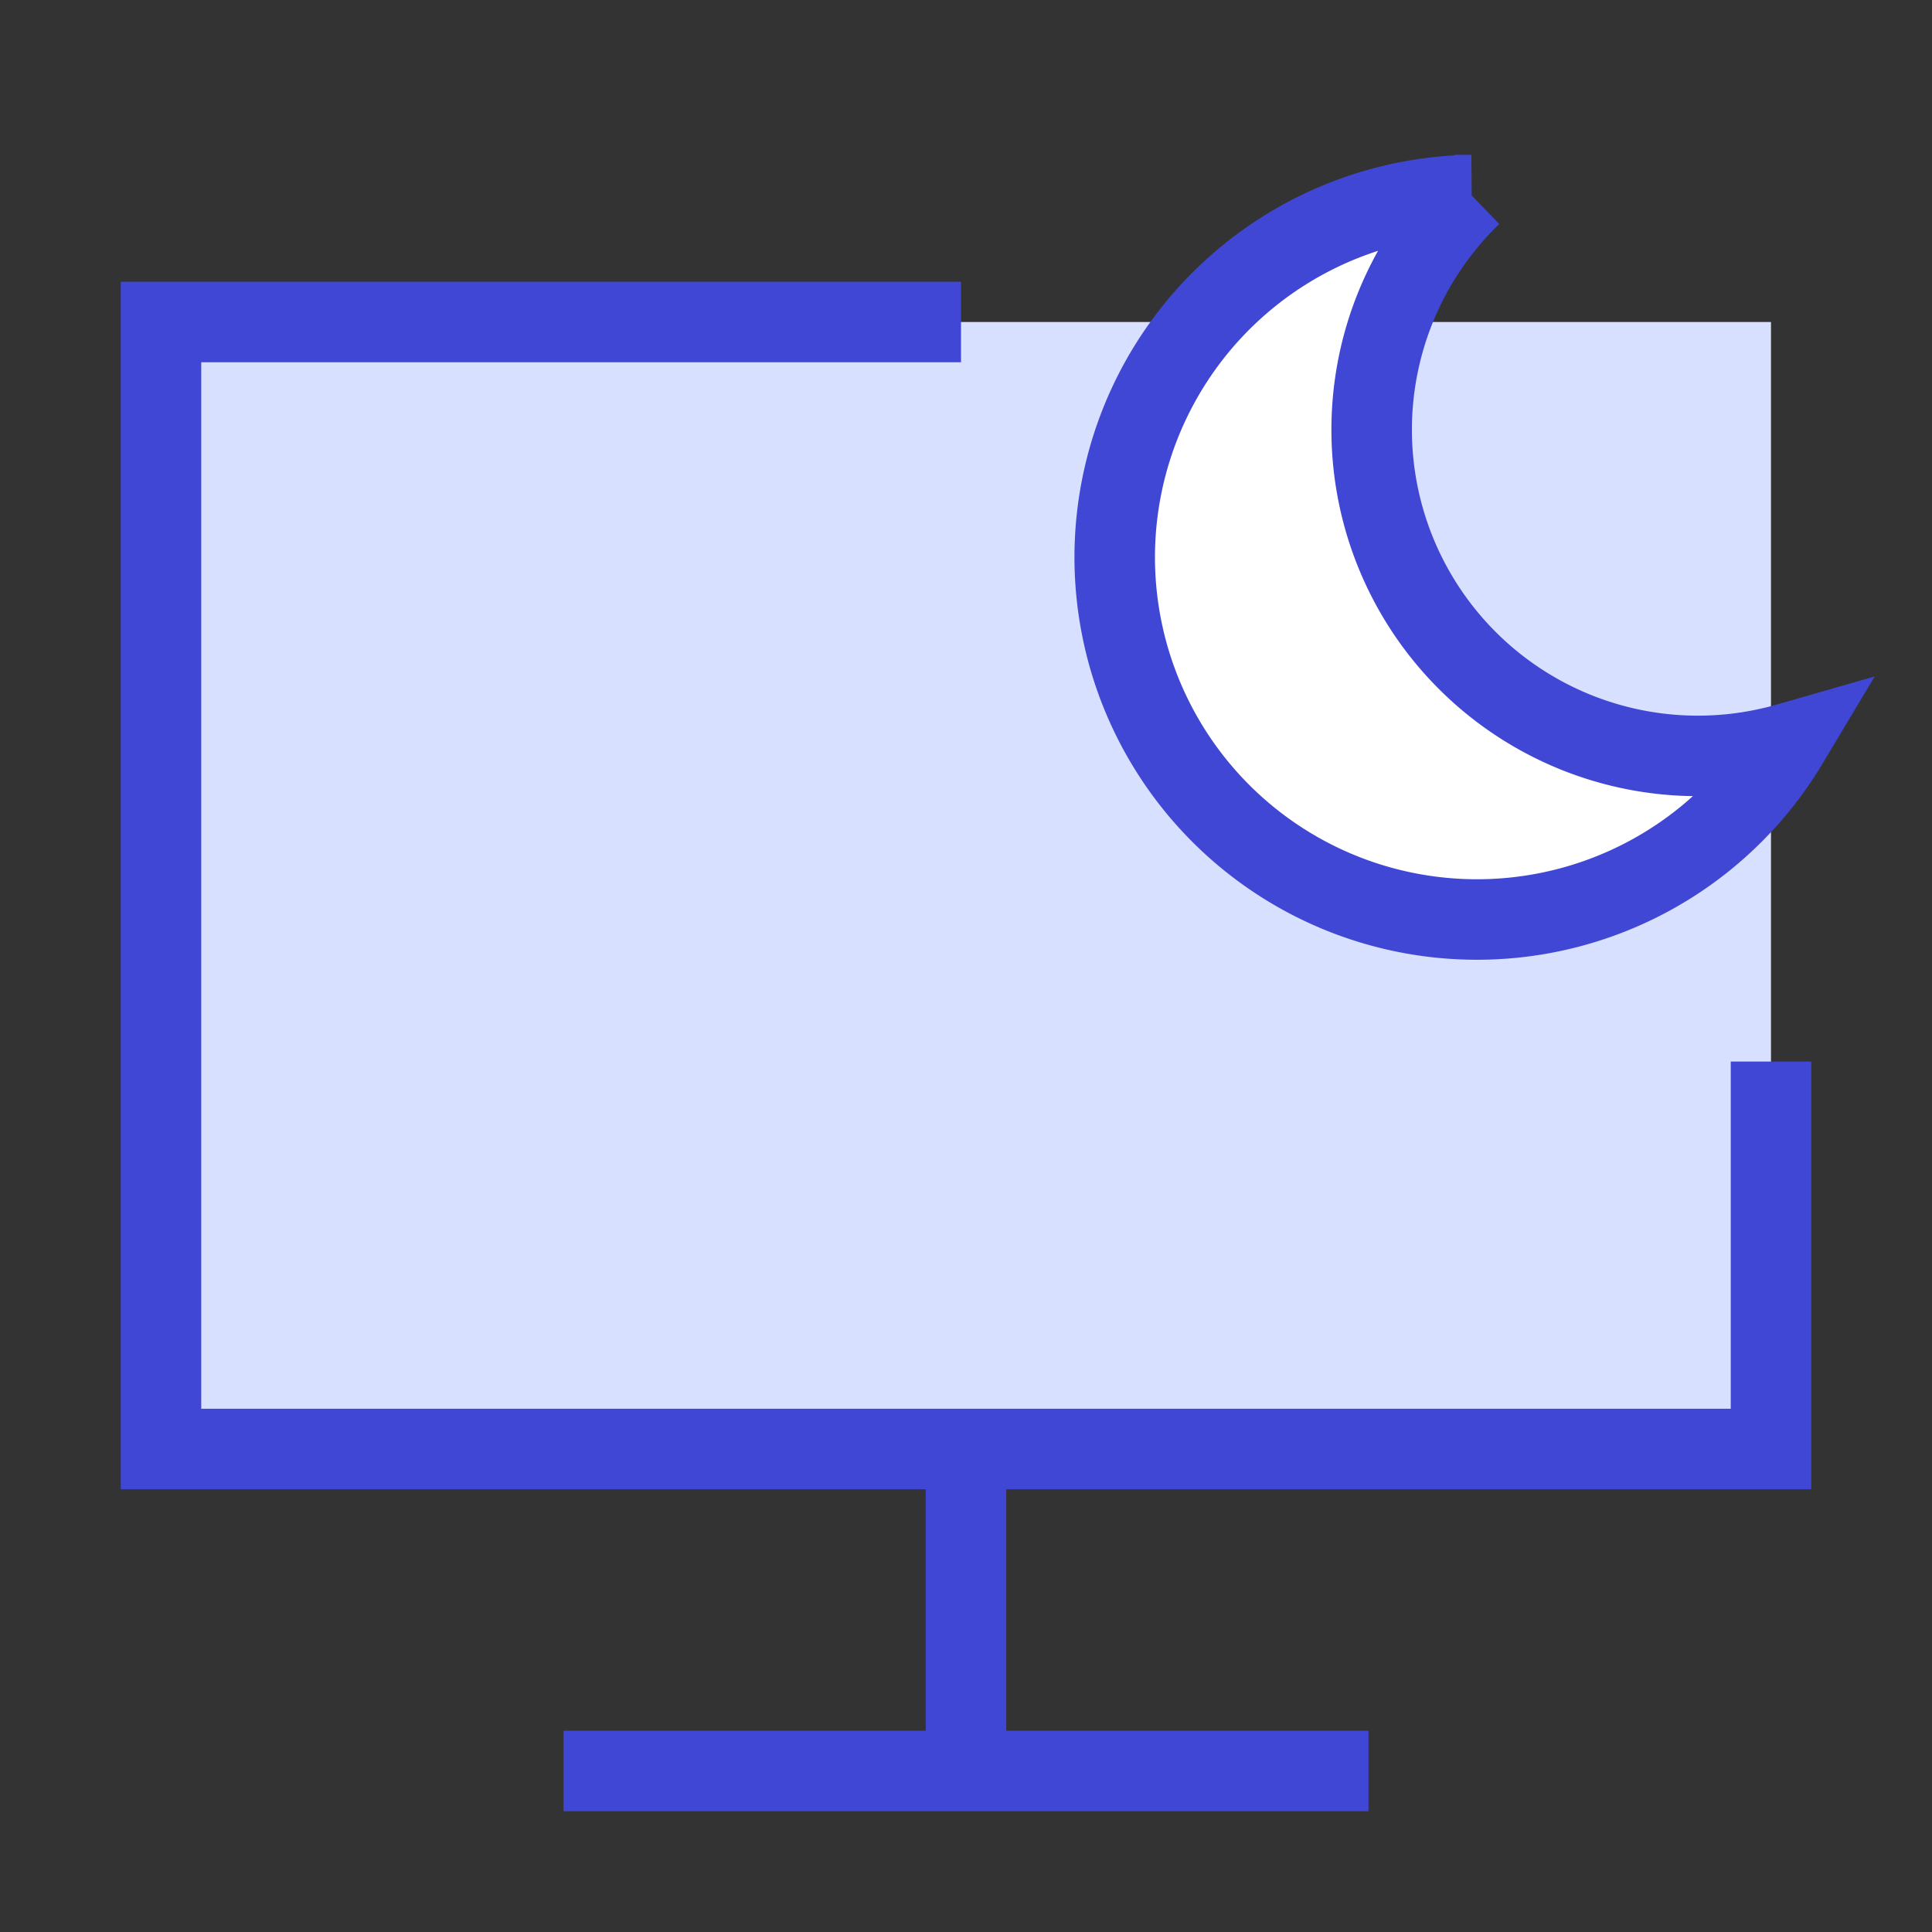 <svg xmlns="http://www.w3.org/2000/svg" fill="none" viewBox="0 0 24 24" id="Desktop-Screensaver-Sleep--Streamline-Sharp">
  <rect x="0" y="0" width="24" height="24" fill="#333333" stroke="none"/>
  <desc>
    Desktop Screensaver Sleep Streamline Icon: https://streamlinehq.com
  </desc>
  <g id="desktop-screensaver-sleep--desktop-screensaver-sleep-device-display-computer">
    <path id="Rectangle 476" fill="#d7e0ff" d="M2 18h20V4H2v14Z" stroke-width="1"></path>
    <path id="Rectangle 475" stroke="#4147d5" d="M11.938 4H2v14h20v-4.813" stroke-width="1"></path>
    <path id="Vector 2046" stroke="#4147d5" d="M12 18v4" stroke-width="1"></path>
    <path id="Vector 2047" stroke="#4147d5" d="M7 22h10" stroke-width="1"></path>
    <path id="Subtract" fill="#ffffff" d="M18.277 2.423a4.052 4.052 0 0 0 3.932 6.81 4.5 4.5 0 1 1 -3.931 -6.81Z" stroke-width="1"></path>
    <path id="Subtract_2" stroke="#4147d5" d="M18.277 2.423a4.052 4.052 0 0 0 3.932 6.81 4.5 4.5 0 1 1 -3.931 -6.81Z" stroke-width="1"></path>
  </g>
</svg>